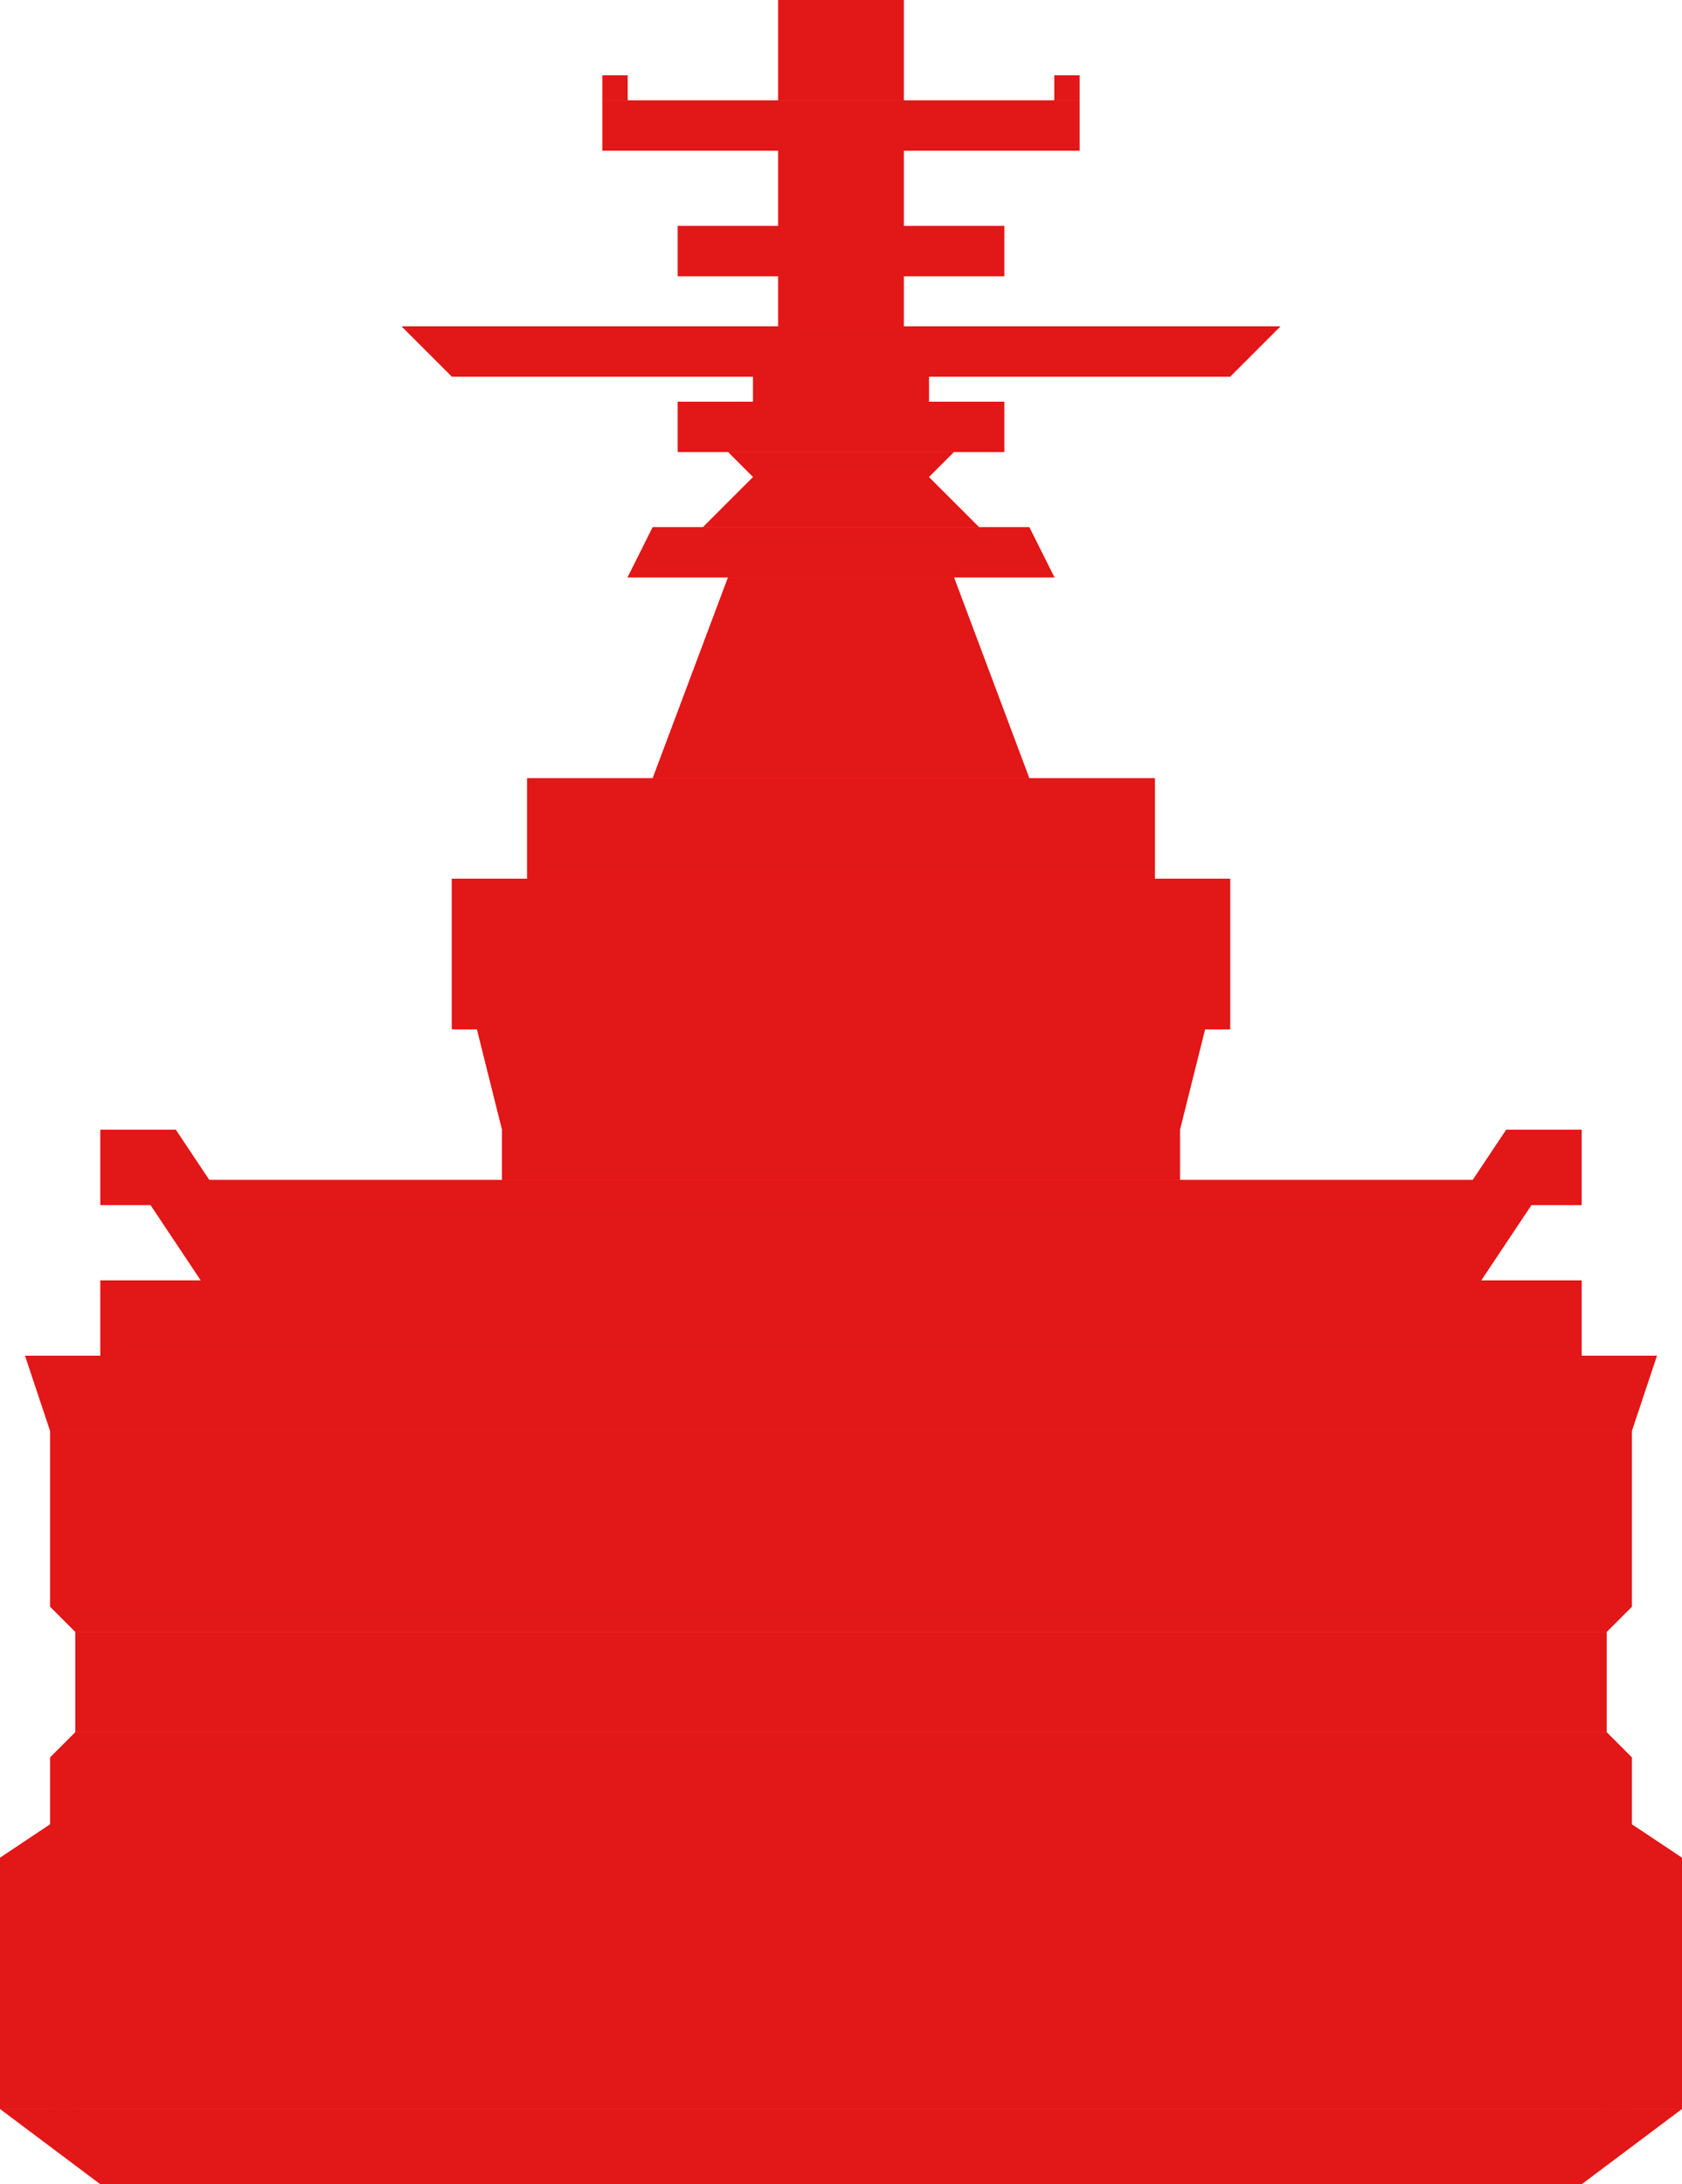 <?xml version="1.0" encoding="UTF-8"?>
<svg id="_Слой_2" preserveAspectRatio="none"  data-name="Слой 2" xmlns="http://www.w3.org/2000/svg" viewBox="0 0 67 87">
  <defs>
    <style>
      .cls-1 {
        fill: #e21717;
      }

      .cls-1, .cls-2 {
        stroke-width: 0px;
      }

      .cls-2 {
        fill: #ff1f15;
      }
    </style>
  </defs>
  <g id="_Слой_21" data-name="Слой 21">
    <g>
      <g>
        <rect class="cls-2" x="8" y="47" width="51" height="1"/>
        <rect class="cls-2" x="31" y="5" width="5" height="8"/>
        <path class="cls-2" d="m63,87H4C2.67,86,1.33,85,0,84h67c-1.33,1-2.67,2-4,3Z"/>
        <path class="cls-2" d="m67,84h-3v-12c1,.67,2,1.33,3,2v10Z"/>
        <path class="cls-2" d="m0,84h3s0-12,0-12C2,72.67,1,73.33,0,74c0,3.33,0,6.67,0,10Z"/>
        <rect class="cls-2" x="2" y="70" width="63" height="14"/>
        <path class="cls-2" d="m65,70H2l1-1h61l1,1Z"/>
        <rect class="cls-2" x="3" y="65" width="61" height="4"/>
        <path class="cls-2" d="m64,65H3l-1-1h63l-1,1Z"/>
        <rect class="cls-2" x="2" y="57" width="63" height="7"/>
        <path class="cls-2" d="m65,57H2c-.33-1-.67-2-1-3h65c-.33,1-.67,2-1,3Z"/>
        <rect class="cls-2" x="4" y="51" width="59" height="3"/>
        <path class="cls-2" d="m59,51H8c-.67-1-1.33-2-2-3h55c-.67,1-1.33,2-2,3Z"/>
        <path class="cls-2" d="m9,48h-5v-3h3c.67,1,1.33,2,2,3Z"/>
        <path class="cls-2" d="m58,48h5v-3h-3c-.67,1-1.33,2-2,3Z"/>
        <rect class="cls-2" x="20" y="45" width="27" height="2"/>
        <path class="cls-2" d="m47,45h-27c-.33-1.33-.67-2.67-1-4h29c-.33,1.33-.67,2.67-1,4Z"/>
        <rect class="cls-2" x="18" y="35" width="31" height="6"/>
        <rect class="cls-2" x="21" y="31" width="25" height="4"/>
        <path class="cls-2" d="m41,31h-15c1-2.67,2-5.33,3-8h9c1,2.67,2,5.33,3,8Z"/>
        <path class="cls-2" d="m42,23h-17c.33-.67.67-1.33,1-2h15c.33.67.67,1.33,1,2Z"/>
        <path class="cls-2" d="m39,21h-11l2-2h7l2,2Z"/>
        <path class="cls-2" d="m37,19h-7l-1-1h9l-1,1Z"/>
        <rect class="cls-2" x="27" y="16" width="13" height="2"/>
        <rect class="cls-2" x="30" y="14" width="7" height="2"/>
        <path class="cls-2" d="m49,15h-31l-2-2h35l-2,2Z"/>
        <rect class="cls-2" x="27" y="9" width="13" height="2"/>
        <rect class="cls-2" x="24" y="4" width="19" height="2"/>
        <rect class="cls-2" x="24" y="3" width="1" height="1"/>
        <rect class="cls-2" x="42" y="3" width="1" height="1"/>
        <rect class="cls-2" x="31" width="5" height="4"/>
      </g>
      <g>
        <rect class="cls-1" x="8" y="47" width="51" height="1"/>
        <rect class="cls-1" x="31" y="5" width="5" height="8"/>
        <path class="cls-1" d="m63,87H4C2.67,86,1.33,85,0,84h67c-1.33,1-2.67,2-4,3Z"/>
        <path class="cls-1" d="m67,84h-3v-12c1,.67,2,1.33,3,2v10Z"/>
        <path class="cls-1" d="m0,84h3s0-12,0-12C2,72.67,1,73.33,0,74c0,3.33,0,6.67,0,10Z"/>
        <rect class="cls-1" x="2" y="70" width="63" height="14"/>
        <path class="cls-1" d="m65,70H2l1-1h61l1,1Z"/>
        <rect class="cls-1" x="3" y="65" width="61" height="4"/>
        <path class="cls-1" d="m64,65H3l-1-1h63l-1,1Z"/>
        <rect class="cls-1" x="2" y="57" width="63" height="7"/>
        <path class="cls-1" d="m65,57H2c-.33-1-.67-2-1-3h65c-.33,1-.67,2-1,3Z"/>
        <rect class="cls-1" x="4" y="51" width="59" height="3"/>
        <path class="cls-1" d="m59,51H8c-.67-1-1.33-2-2-3h55c-.67,1-1.33,2-2,3Z"/>
        <path class="cls-1" d="m9,48h-5v-3h3c.67,1,1.33,2,2,3Z"/>
        <path class="cls-1" d="m58,48h5v-3h-3c-.67,1-1.33,2-2,3Z"/>
        <rect class="cls-1" x="20" y="45" width="27" height="2"/>
        <path class="cls-1" d="m47,45h-27c-.33-1.33-.67-2.67-1-4h29c-.33,1.33-.67,2.67-1,4Z"/>
        <rect class="cls-1" x="18" y="35" width="31" height="6"/>
        <rect class="cls-1" x="21" y="31" width="25" height="4"/>
        <path class="cls-1" d="m41,31h-15c1-2.67,2-5.33,3-8h9c1,2.67,2,5.33,3,8Z"/>
        <path class="cls-1" d="m42,23h-17c.33-.67.67-1.33,1-2h15c.33.67.67,1.33,1,2Z"/>
        <path class="cls-1" d="m39,21h-11l2-2h7l2,2Z"/>
        <path class="cls-1" d="m37,19h-7l-1-1h9l-1,1Z"/>
        <rect class="cls-1" x="27" y="16" width="13" height="2"/>
        <rect class="cls-1" x="30" y="14" width="7" height="2"/>
        <path class="cls-1" d="m49,15h-31l-2-2h35l-2,2Z"/>
        <rect class="cls-1" x="27" y="9" width="13" height="2"/>
        <rect class="cls-1" x="24" y="4" width="19" height="2"/>
        <rect class="cls-1" x="24" y="3" width="1" height="1"/>
        <rect class="cls-1" x="42" y="3" width="1" height="1"/>
        <rect class="cls-1" x="31" width="5" height="4"/>
      </g>
    </g>
  </g>
</svg>
